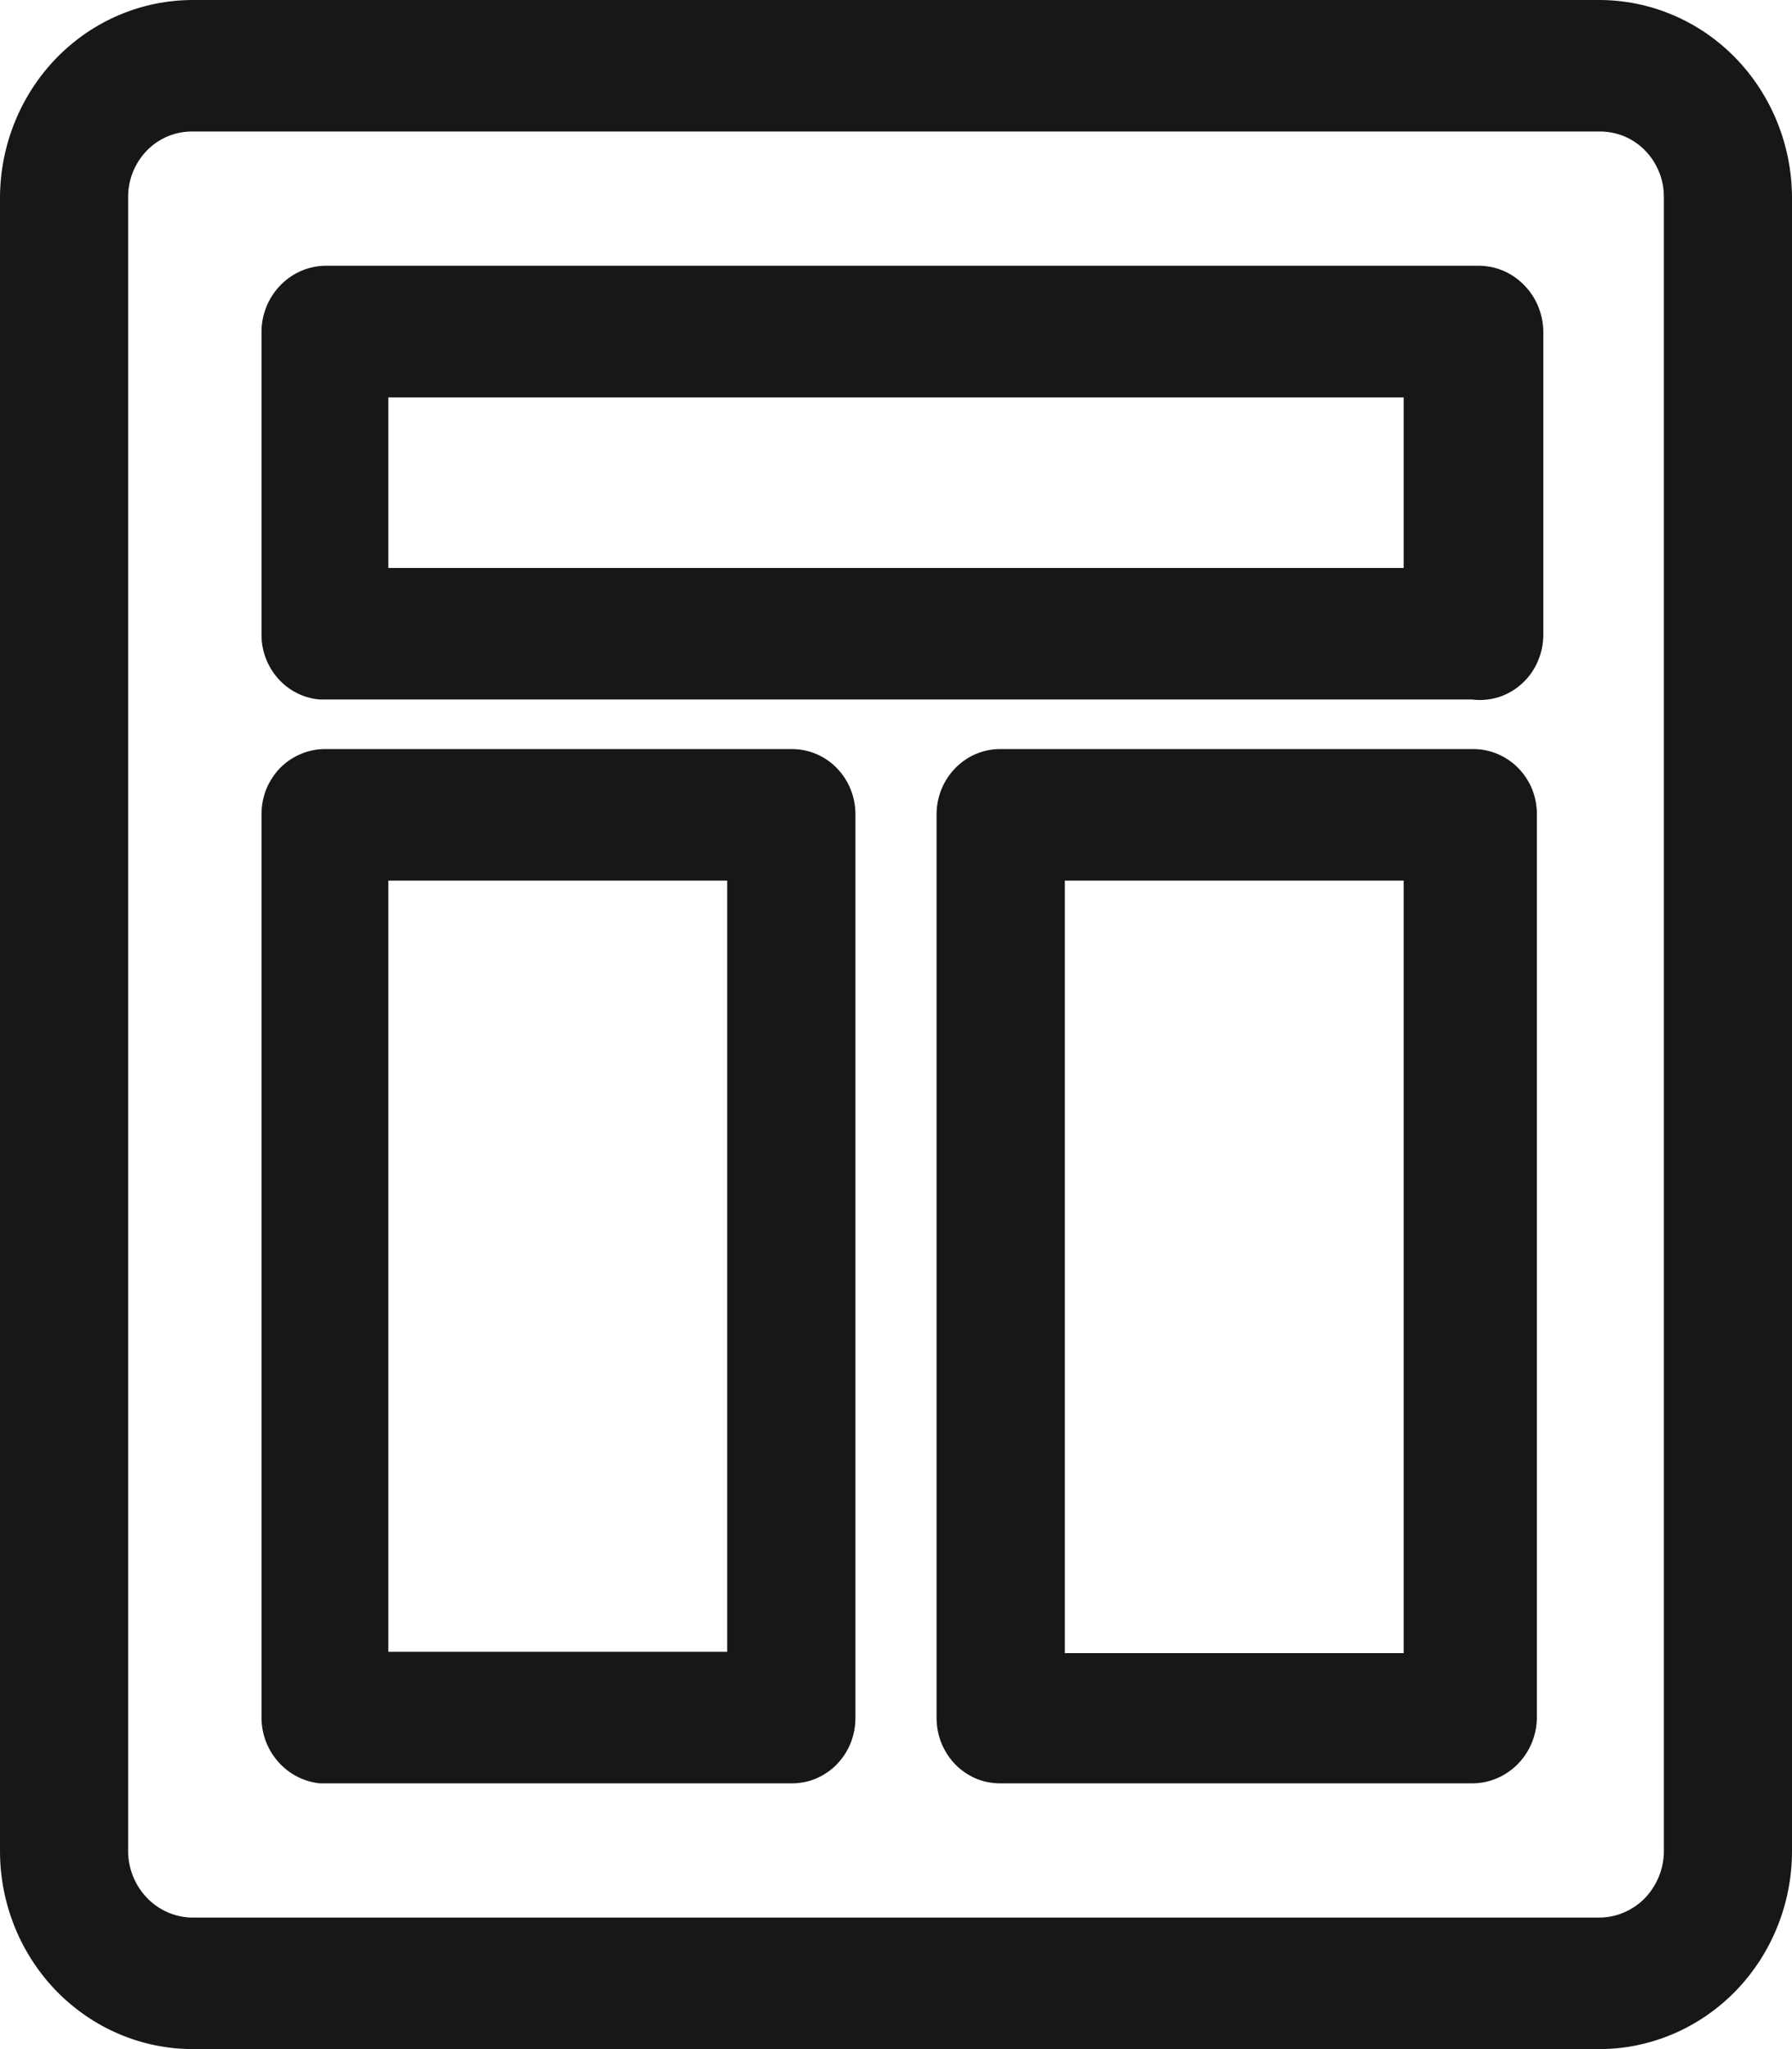 <svg width="14" height="16" viewBox="0 0 14 16" fill="none" xmlns="http://www.w3.org/2000/svg">
<path d="M12.493 16H1.507C1.107 16 0.724 15.837 0.441 15.547C0.159 15.257 0 14.864 0 14.454V1.536C0.003 1.128 0.163 0.737 0.445 0.449C0.727 0.161 1.109 -8.8357e-06 1.507 3.62576e-10H12.493C12.891 -8.8357e-06 13.273 0.161 13.555 0.449C13.837 0.737 13.997 1.128 14 1.536V14.454C14 14.864 13.841 15.257 13.559 15.547C13.276 15.837 12.893 16 12.493 16V16ZM1.507 1.027C1.441 1.026 1.376 1.038 1.314 1.063C1.253 1.088 1.197 1.125 1.15 1.173C1.103 1.22 1.066 1.277 1.04 1.339C1.015 1.401 1.001 1.468 1.001 1.536V14.454C1.001 14.591 1.055 14.723 1.15 14.821C1.244 14.918 1.373 14.973 1.507 14.973H12.493C12.627 14.973 12.756 14.918 12.851 14.821C12.945 14.723 12.999 14.591 12.999 14.454V1.536C12.999 1.468 12.986 1.401 12.96 1.339C12.934 1.277 12.897 1.22 12.85 1.173C12.803 1.125 12.747 1.088 12.686 1.063C12.624 1.038 12.559 1.026 12.493 1.027H1.507Z" fill="#171717"/>
<path d="M11.502 5.462H2.499C2.374 5.452 2.258 5.394 2.174 5.3C2.089 5.205 2.042 5.082 2.043 4.954V2.584C2.045 2.448 2.1 2.319 2.194 2.224C2.289 2.128 2.416 2.075 2.548 2.075H11.551C11.684 2.075 11.811 2.128 11.905 2.224C12 2.319 12.054 2.448 12.057 2.584V4.954C12.057 5.026 12.043 5.098 12.014 5.164C11.986 5.23 11.944 5.289 11.891 5.337C11.839 5.385 11.777 5.421 11.71 5.443C11.642 5.464 11.571 5.471 11.502 5.462V5.462ZM3.034 4.435H10.966V3.103H3.034V4.435ZM6.187 13.925H2.499C2.373 13.912 2.257 13.852 2.173 13.756C2.088 13.66 2.042 13.536 2.043 13.406V6.357C2.043 6.29 2.056 6.223 2.081 6.16C2.107 6.098 2.144 6.042 2.191 5.994C2.238 5.947 2.294 5.91 2.356 5.885C2.417 5.86 2.482 5.848 2.548 5.849H6.187C6.319 5.849 6.445 5.902 6.538 5.998C6.631 6.093 6.683 6.223 6.683 6.357V13.406C6.684 13.474 6.672 13.541 6.648 13.604C6.624 13.667 6.587 13.724 6.541 13.773C6.495 13.821 6.44 13.859 6.379 13.886C6.318 13.912 6.253 13.925 6.187 13.925V13.925ZM3.034 12.898H5.681V6.876H3.034V12.898ZM11.502 13.925H7.813C7.747 13.925 7.682 13.912 7.621 13.886C7.56 13.859 7.505 13.821 7.459 13.773C7.413 13.724 7.377 13.667 7.352 13.604C7.328 13.541 7.316 13.474 7.317 13.406V6.357C7.317 6.223 7.37 6.093 7.463 5.998C7.556 5.902 7.682 5.849 7.813 5.849H11.502C11.568 5.848 11.633 5.86 11.694 5.885C11.756 5.91 11.811 5.947 11.858 5.994C11.906 6.042 11.943 6.098 11.969 6.16C11.994 6.223 12.007 6.29 12.007 6.357V13.406C12.007 13.544 11.954 13.676 11.859 13.773C11.764 13.87 11.636 13.925 11.502 13.925V13.925ZM8.319 12.908H10.966V6.876H8.319V12.908Z" fill="#171717"/>
</svg>
